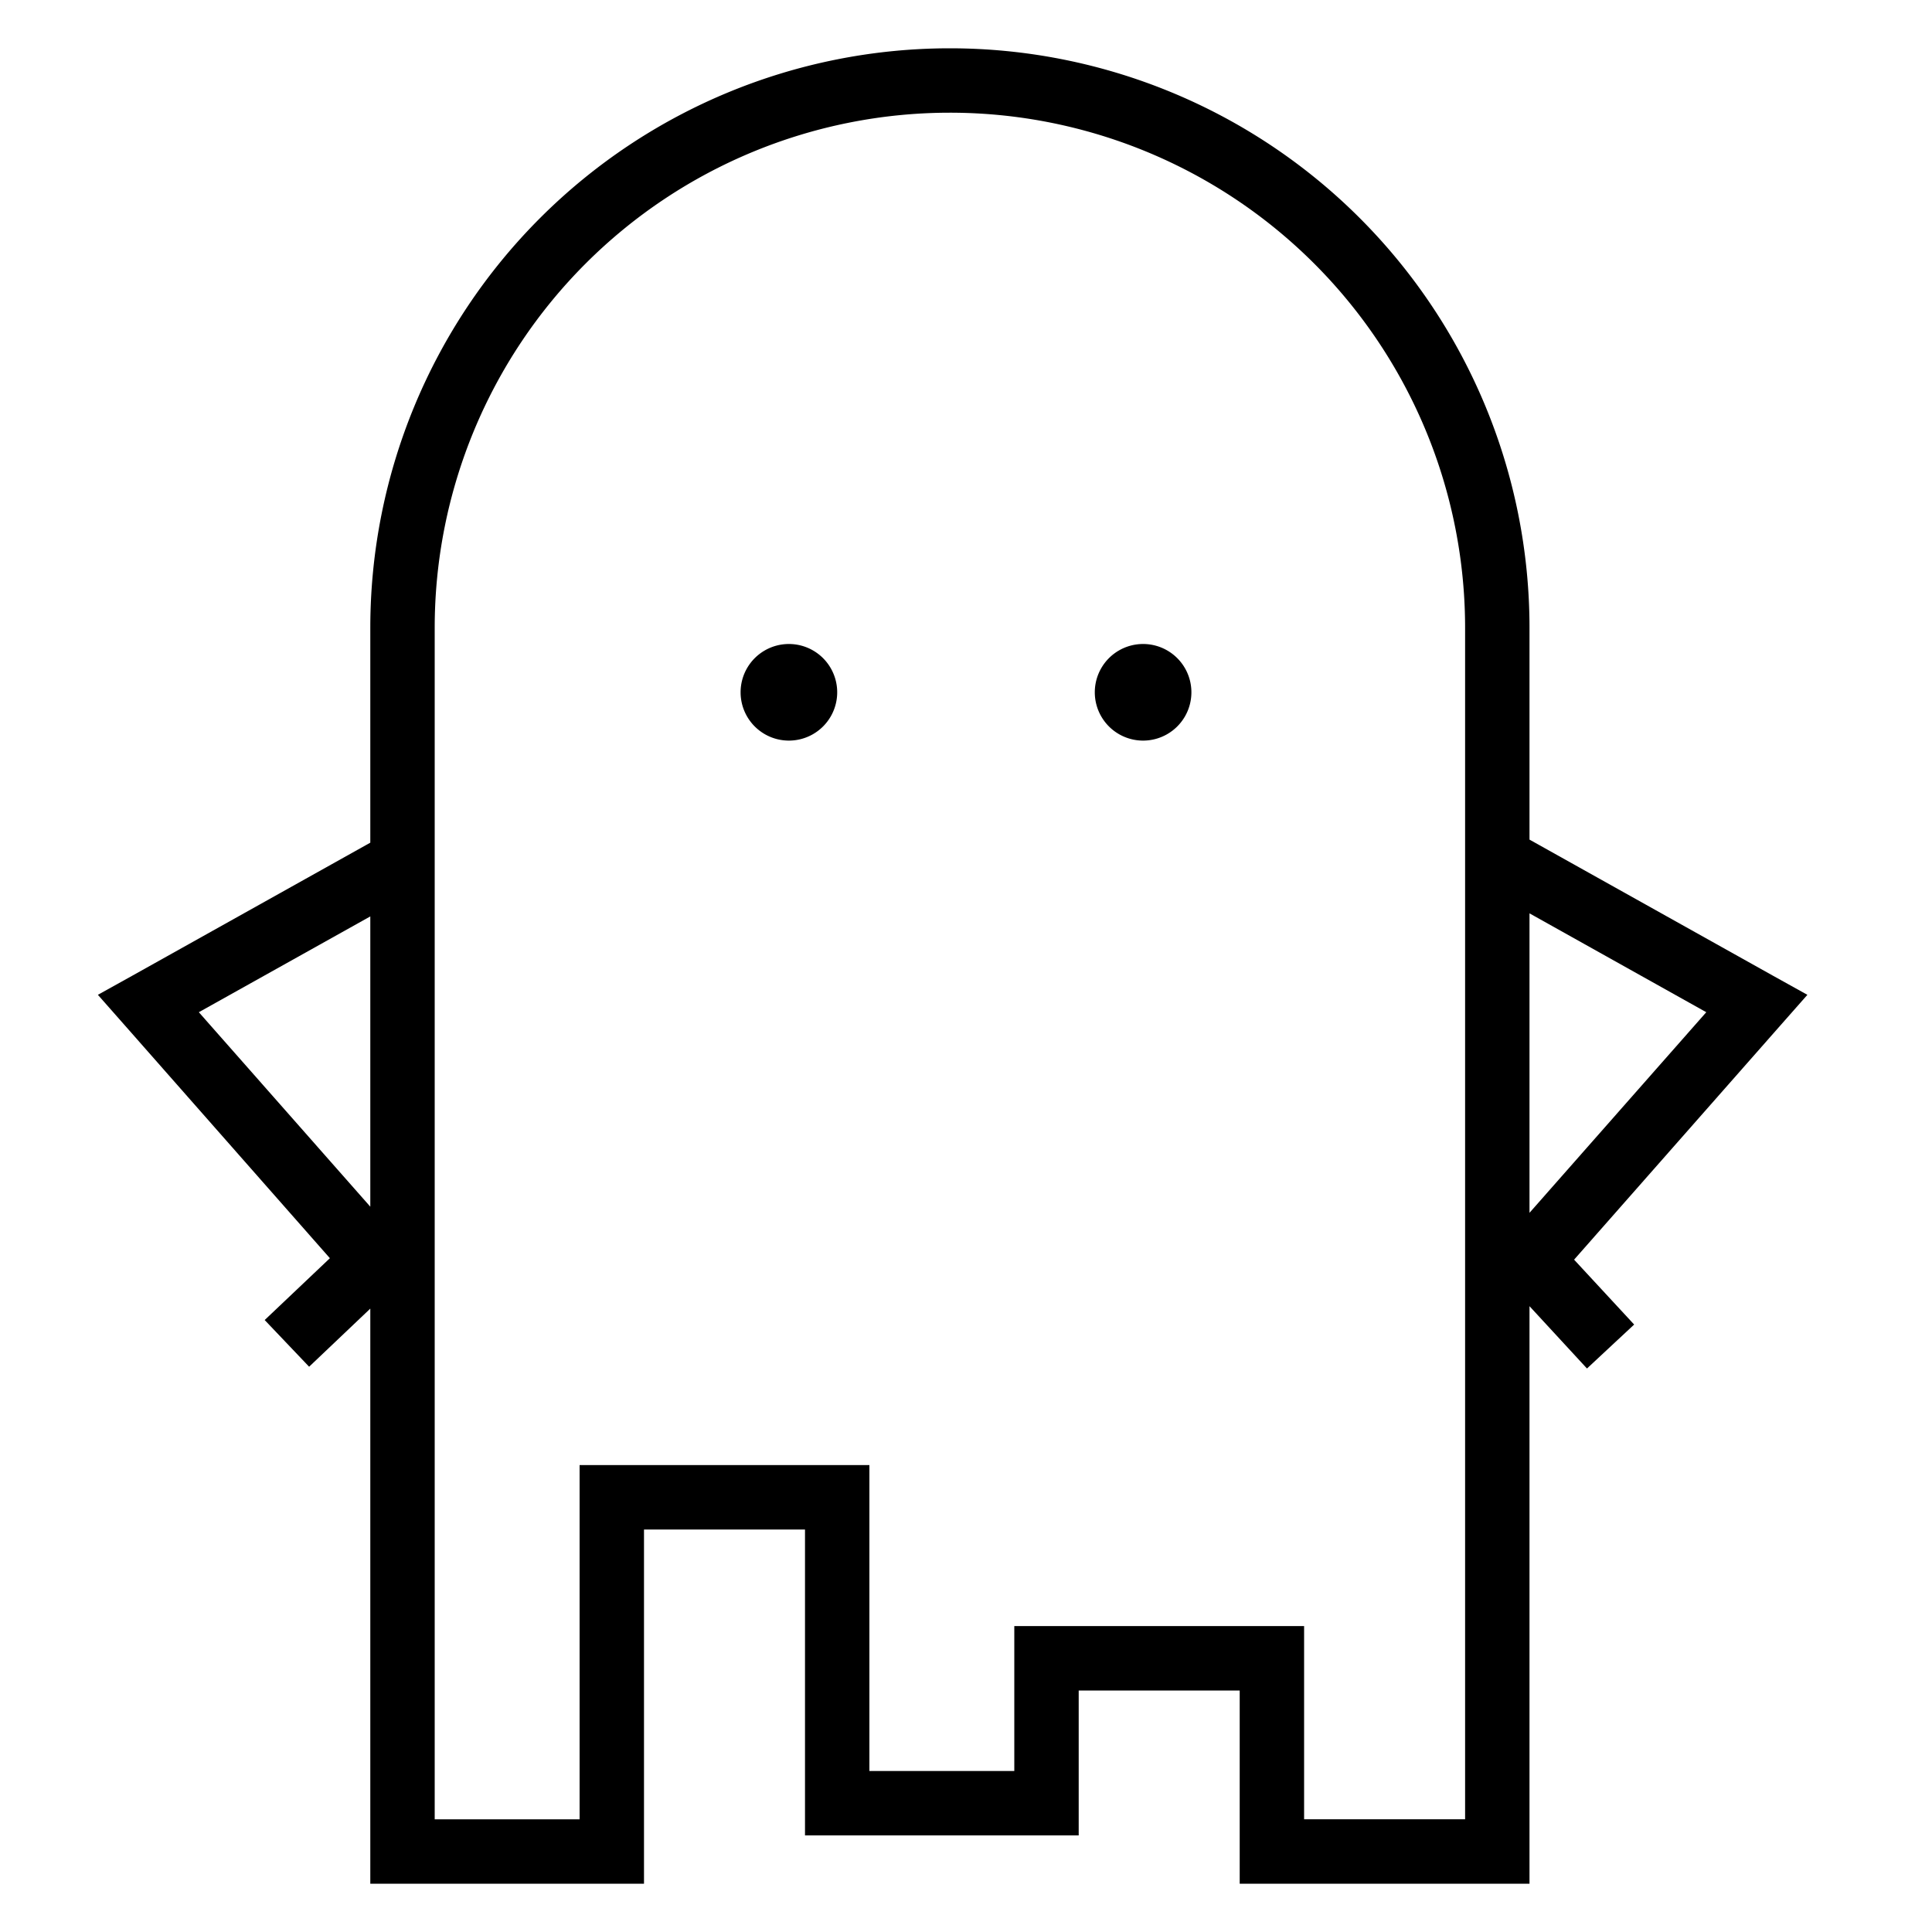 <svg width="120" height="120" viewBox="0 0 120 120" xmlns="http://www.w3.org/2000/svg"><path fill-rule="evenodd" d="M23 39a36 36 0 0 1 72 0v13.15l15.1 8.44 2.16 1.2-1.64 1.86-12.85 14.59 3.73 4.03L98.57 85 95 81.13V117H77v-12H67v9H50V95H40v22H23V81.28l-3.8 3.61-2.76-2.9 4.05-3.84-12.77-14.5-1.64-1.86 2.16-1.2L23 52.34V39Zm72 36.33 10.98-12.46L95 56.73v18.6ZM23 56.92v18.03L12.35 62.87 23 56.92ZM59 7a32 32 0 0 0-32 32v74h9V91h18v19h9v-9h18v12h10V39A32 32 0 0 0 59 7Zm-7 36a3 3 0 1 1-6 0 3 3 0 0 1 6 0Zm19 3a3 3 0 1 0 0-6 3 3 0 0 0 0 6Z" fill="currentColor"/></svg>